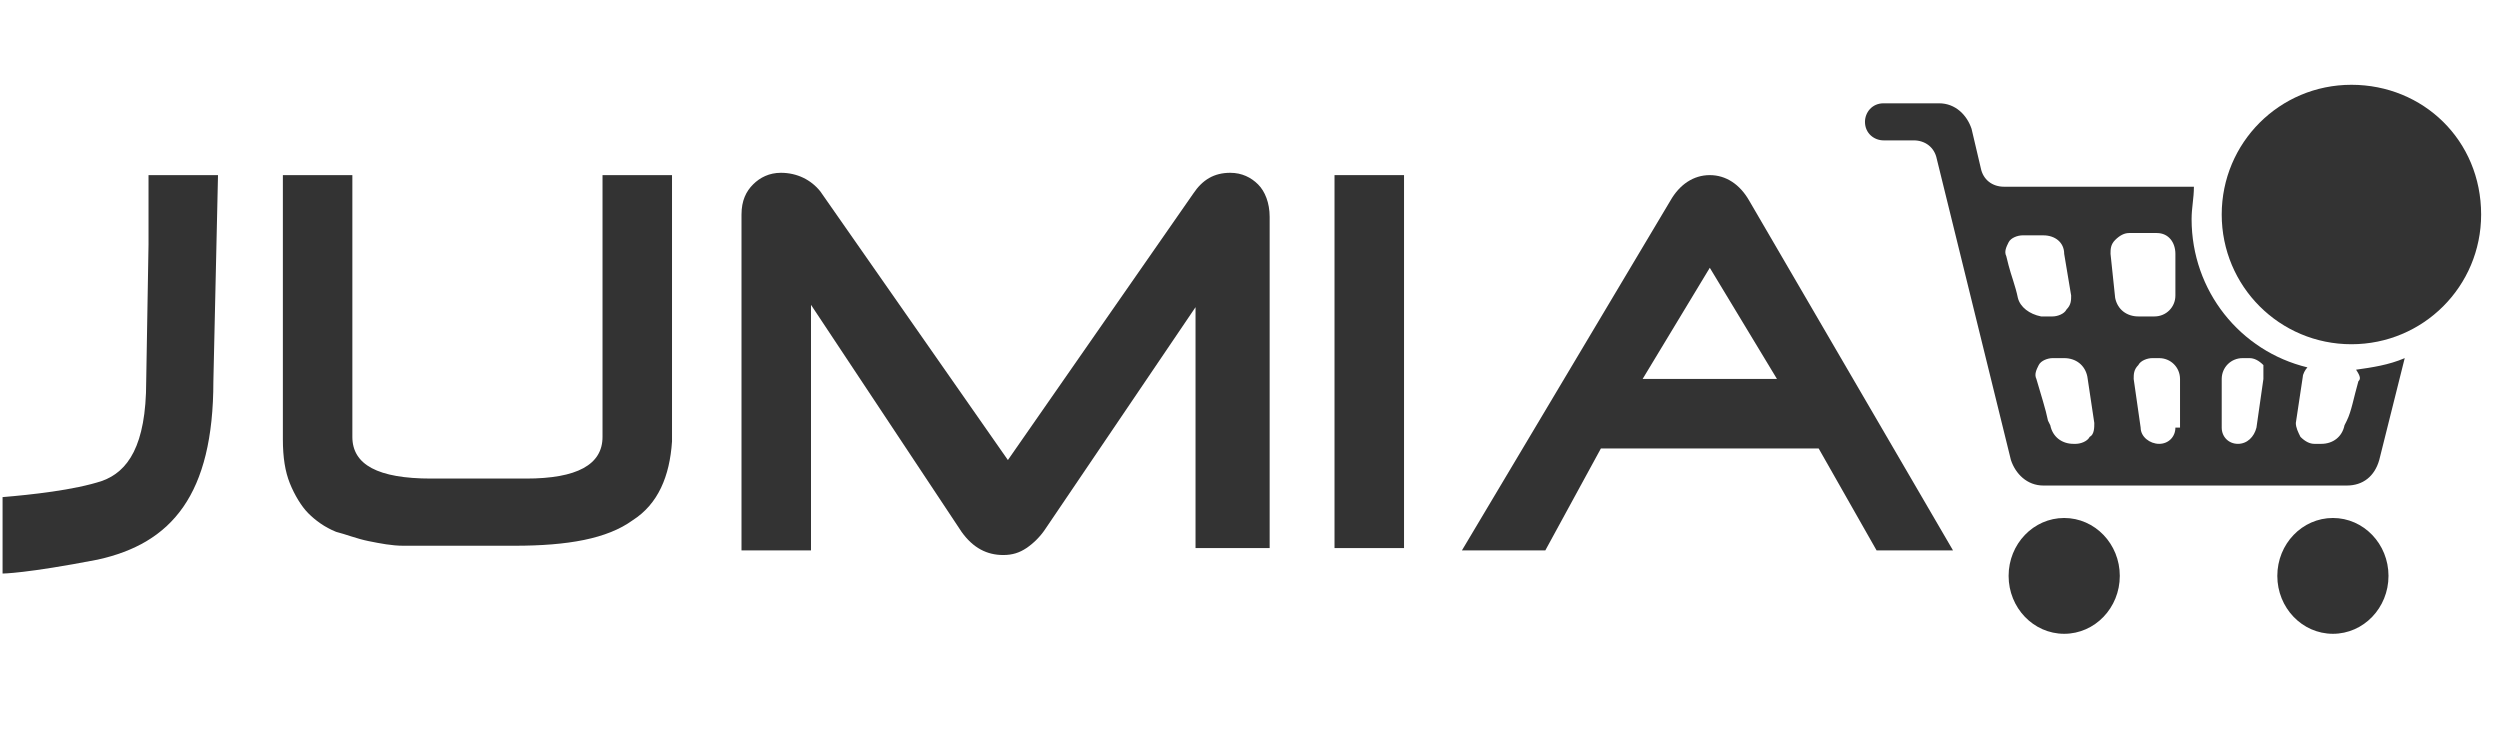 <svg width="108" height="32" viewBox="0 0 108 32" fill="none" xmlns="http://www.w3.org/2000/svg">
<g clip-path="url(#clip0)">
<path d="M101.581 3.663C98.479 3.663 95.978 6.165 95.978 9.267C95.978 12.369 98.479 14.871 101.581 14.871C104.684 14.871 107.185 12.369 107.185 9.267C107.185 6.065 104.684 3.663 101.581 3.663Z" fill="#333333"/>
<path d="M101.882 16.472C101.682 17.172 101.582 17.773 101.382 18.173L101.282 18.373C101.182 18.873 100.781 19.174 100.281 19.174H99.981C99.781 19.174 99.581 19.073 99.38 18.873C99.28 18.673 99.18 18.473 99.18 18.273L99.481 16.272C99.481 16.172 99.581 15.971 99.681 15.871C96.779 15.171 94.677 12.569 94.677 9.467C94.677 8.966 94.777 8.566 94.777 8.066H86.572C86.071 8.066 85.671 7.766 85.571 7.265L85.171 5.564C84.97 4.964 84.47 4.463 83.77 4.463H81.368C80.868 4.463 80.567 4.864 80.567 5.264C80.567 5.764 80.968 6.064 81.368 6.064H82.669C83.169 6.064 83.57 6.365 83.669 6.865L86.872 19.874C87.072 20.474 87.572 20.975 88.273 20.975H101.382C102.082 20.975 102.583 20.575 102.783 19.874L103.884 15.471C103.183 15.771 102.483 15.871 101.782 15.971C101.982 16.272 101.982 16.372 101.882 16.472ZM87.172 12.869C87.072 12.369 86.872 11.868 86.772 11.468L86.672 11.068C86.572 10.868 86.672 10.668 86.772 10.467C86.872 10.267 87.172 10.167 87.372 10.167H88.273C88.773 10.167 89.173 10.467 89.173 10.968L89.474 12.769C89.474 12.969 89.474 13.169 89.273 13.37C89.173 13.57 88.873 13.67 88.673 13.67H88.173C87.672 13.57 87.272 13.27 87.172 12.869ZM90.274 18.873C90.174 19.073 89.874 19.174 89.674 19.174H89.574C89.073 19.174 88.673 18.873 88.573 18.373L88.473 18.173C88.373 17.672 88.173 17.072 87.972 16.372C87.873 16.172 87.972 15.971 88.073 15.771C88.173 15.571 88.473 15.471 88.673 15.471H89.173C89.674 15.471 90.074 15.771 90.174 16.272L90.474 18.273C90.474 18.473 90.474 18.773 90.274 18.873ZM93.977 18.473C93.977 18.873 93.677 19.174 93.276 19.174C92.876 19.174 92.476 18.873 92.476 18.473L92.175 16.372C92.175 16.172 92.175 15.971 92.376 15.771C92.476 15.571 92.776 15.471 92.976 15.471H93.276C93.776 15.471 94.177 15.871 94.177 16.372V18.473H93.977ZM93.977 12.769C93.977 13.27 93.576 13.67 93.076 13.67H92.376C91.875 13.67 91.475 13.37 91.375 12.869L91.175 10.968C91.175 10.768 91.175 10.568 91.375 10.367C91.575 10.167 91.775 10.067 91.975 10.067H93.176C93.677 10.067 93.977 10.467 93.977 10.968V12.769ZM97.779 16.372L97.479 18.473C97.379 18.873 97.079 19.174 96.679 19.174C96.278 19.174 95.978 18.873 95.978 18.473V16.372C95.978 15.871 96.378 15.471 96.879 15.471H97.179C97.379 15.471 97.579 15.571 97.779 15.771C97.779 15.971 97.779 16.172 97.779 16.372Z" fill="#333333"/>
<path d="M101.582 4.463L102.983 7.265L106.185 7.766L103.884 9.967L104.384 13.069L101.582 11.668L98.78 13.069L99.281 9.967L97.079 7.766L100.181 7.265L101.582 4.463Z" fill="#333333"/>
<path d="M89.173 27.38C90.5 27.38 91.575 26.26 91.575 24.878C91.575 23.497 90.5 22.377 89.173 22.377C87.847 22.377 86.772 23.497 86.772 24.878C86.772 26.26 87.847 27.38 89.173 27.38Z" fill="#333333"/>
<path d="M100.782 27.38C102.108 27.38 103.183 26.26 103.183 24.878C103.183 23.497 102.108 22.377 100.782 22.377C99.455 22.377 98.38 23.497 98.38 24.878C98.38 26.26 99.455 27.38 100.782 27.38Z" fill="#333333"/>
<path d="M27.33 22.476C26.229 23.276 24.528 23.576 22.227 23.576H18.924C18.424 23.576 18.024 23.576 17.423 23.576C16.923 23.576 16.423 23.476 15.922 23.376C15.422 23.276 14.922 23.076 14.521 22.976C14.021 22.776 13.621 22.476 13.32 22.175C13.02 21.875 12.72 21.375 12.52 20.875C12.32 20.374 12.22 19.774 12.22 18.973V7.565H15.222V18.873C15.222 20.074 16.323 20.674 18.624 20.674H22.727C24.928 20.674 26.029 20.074 26.029 18.873V7.565H29.031V19.073C28.931 20.574 28.431 21.775 27.33 22.476Z" fill="#333333"/>
<path d="M51.647 23.777V13.27L45.142 22.876C44.942 23.176 44.642 23.477 44.342 23.677C44.041 23.877 43.741 23.977 43.341 23.977C42.641 23.977 42.04 23.677 41.54 22.976L35.035 13.169V23.777H32.033V9.267C32.033 8.666 32.233 8.266 32.534 7.966C32.834 7.666 33.234 7.465 33.734 7.465C34.435 7.465 35.035 7.766 35.436 8.266L43.541 19.874L51.547 8.366C51.947 7.766 52.447 7.465 53.148 7.465C53.648 7.465 54.048 7.666 54.349 7.966C54.649 8.266 54.849 8.766 54.849 9.367V23.677H51.647V23.777Z" fill="#333333"/>
<path d="M57.651 23.677V7.565H60.654V23.677H57.651Z" fill="#333333"/>
<path d="M81.068 23.777L78.566 19.373H69.159L66.758 23.777H63.155L72.162 8.666C72.562 7.966 73.162 7.565 73.863 7.565C74.563 7.565 75.164 7.966 75.564 8.666L84.37 23.777H81.068ZM73.863 11.568L70.961 16.371H76.765L73.863 11.568Z" fill="#333333"/>
<path d="M9.218 16.471C9.218 21.375 7.416 23.476 4.214 24.177C1.112 24.777 0.111 24.777 0.111 24.777V21.475C1.312 21.375 3.213 21.174 4.414 20.774C5.515 20.374 6.316 19.273 6.316 16.471L6.416 10.567V7.565H9.418L9.218 16.471Z" fill="#333333"/>
</g>
<defs>
<clipPath id="clip0">
<rect width="107.074" height="31.021" fill="white" transform="translate(0.112 0.162)"/>
</clipPath>
</defs>
</svg>

